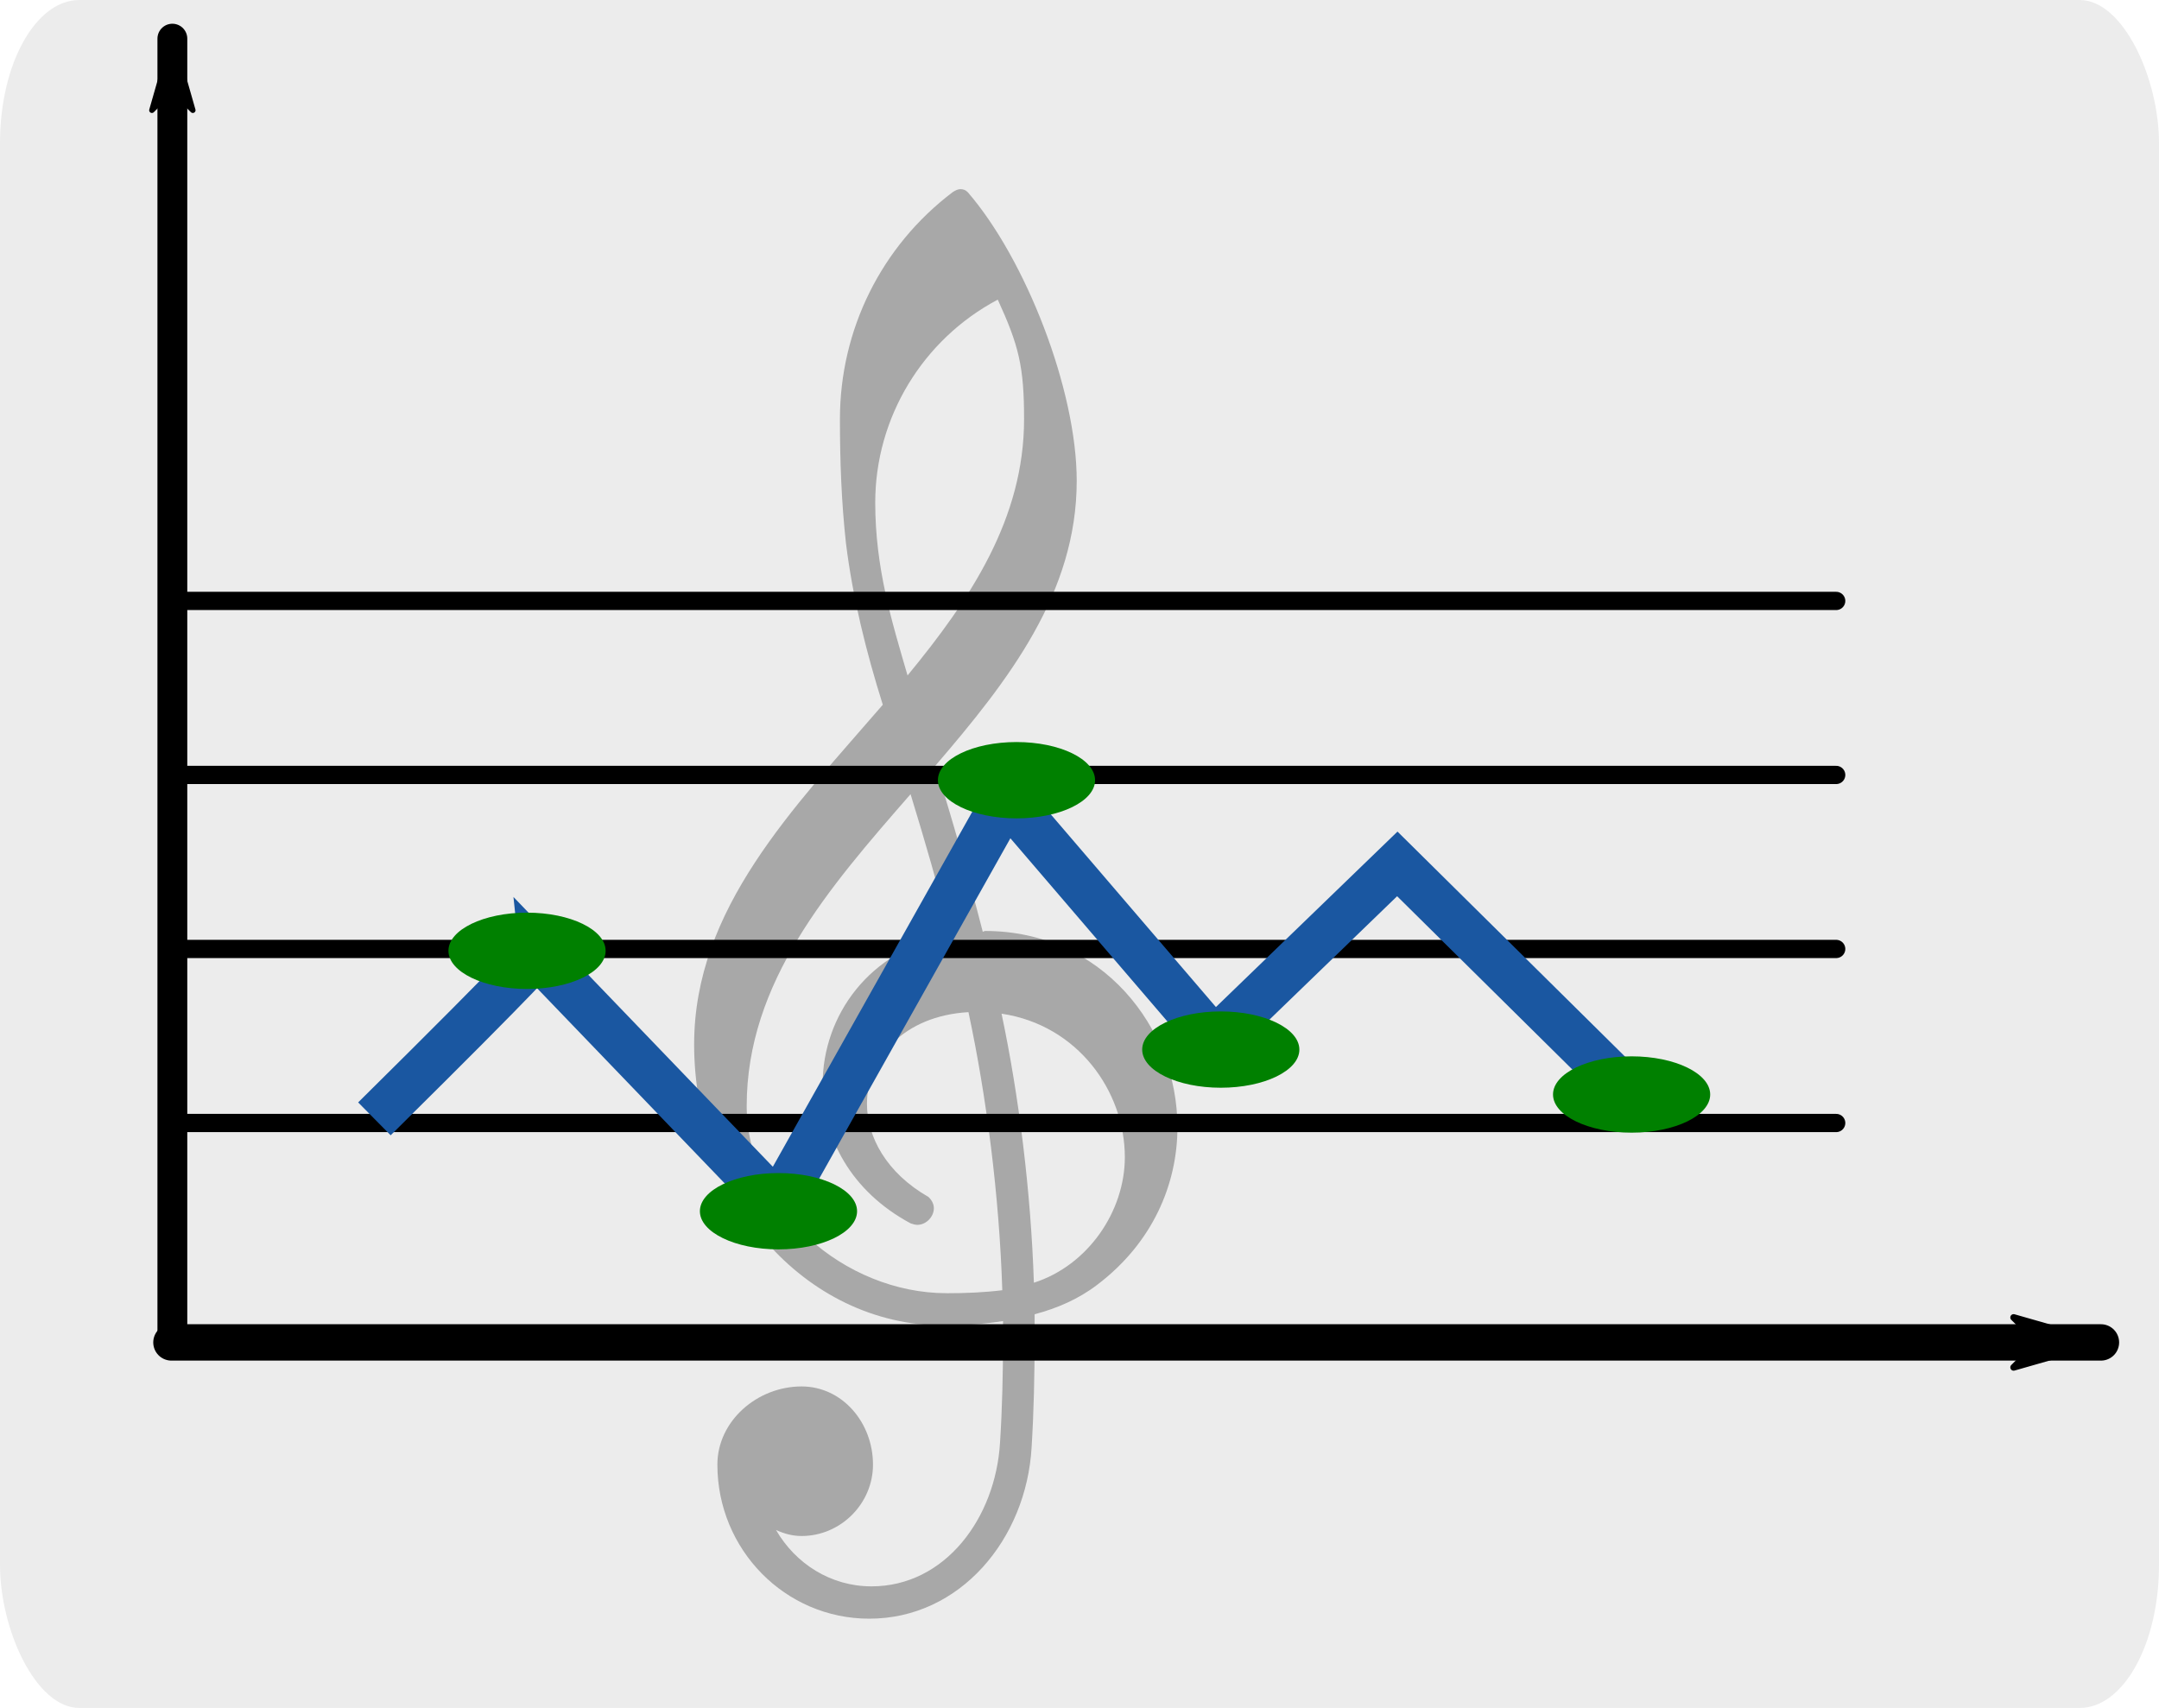 <?xml version="1.0" encoding="UTF-8" standalone="no"?>
<!-- Created with Inkscape (http://www.inkscape.org/) -->

<svg
   xmlns:dc="http://purl.org/dc/elements/1.1/"
   xmlns:cc="http://creativecommons.org/ns#"
   xmlns:rdf="http://www.w3.org/1999/02/22-rdf-syntax-ns#"
   xmlns:svg="http://www.w3.org/2000/svg"
   xmlns="http://www.w3.org/2000/svg"
   xmlns:sodipodi="http://sodipodi.sourceforge.net/DTD/sodipodi-0.dtd"
   xmlns:inkscape="http://www.inkscape.org/namespaces/inkscape"
   width="60.714"
   height="48.036"
   id="svg3240"
   version="1.1"
   inkscape:version="0.48.3.1 r9886"
   sodipodi:docname="charts.svg"
   inkscape:export-filename="/home/tom/DEVELOP/QT4/nootka/picts/charts.png"
   inkscape:export-xdpi="189.35709"
   inkscape:export-ydpi="189.35709">
  <defs
     id="defs3242">
    <marker
       inkscape:stockid="DotM"
       orient="auto"
       refY="0"
       refX="0"
       id="DotM"
       style="overflow:visible">
      <path
         id="path3860"
         d="m -2.5,-1 c 0,2.76 -2.24,5 -5,5 -2.76,0 -5,-2.24 -5,-5 0,-2.76 2.24,-5 5,-5 2.76,0 5,2.24 5,5 z"
         style="fill-rule:evenodd;stroke:#000000;stroke-width:1pt"
         transform="matrix(0.4,0,0,0.4,2.96,0.4)"
         inkscape:connector-curvature="0" />
    </marker>
    <marker
       inkscape:stockid="EmptyDiamondMstart"
       orient="auto"
       refY="0"
       refX="0"
       id="EmptyDiamondMstart"
       style="overflow:visible">
      <path
         id="path3914"
         d="M 0,-7.071 -7.071,0 0,7.071 7.071,0 0,-7.071 z"
         style="fill:#ffffff;fill-rule:evenodd;stroke:#000000;stroke-width:1pt"
         transform="matrix(0.4,0,0,0.4,2.6,0)"
         inkscape:connector-curvature="0" />
    </marker>
    <marker
       inkscape:stockid="EmptyDiamondMend"
       orient="auto"
       refY="0"
       refX="0"
       id="EmptyDiamondMend"
       style="overflow:visible">
      <path
         id="path3923"
         d="M 0,-7.071 -7.071,0 0,7.071 7.071,0 0,-7.071 z"
         style="fill:#ffffff;fill-rule:evenodd;stroke:#000000;stroke-width:1pt"
         transform="matrix(0.4,0,0,0.4,-2.6,0)"
         inkscape:connector-curvature="0" />
    </marker>
    <marker
       inkscape:stockid="Arrow1Lend"
       orient="auto"
       refY="0"
       refX="0"
       id="Arrow1Lend"
       style="overflow:visible">
      <path
         id="path3799"
         d="M 0,0 5,-5 -12.5,0 5,5 0,0 z"
         style="fill-rule:evenodd;stroke:#000000;stroke-width:1pt"
         transform="matrix(-0.8,0,0,-0.8,-10,0)"
         inkscape:connector-curvature="0" />
    </marker>
    <marker
       inkscape:stockid="Arrow1Lstart"
       orient="auto"
       refY="0"
       refX="0"
       id="Arrow1Lstart"
       style="overflow:visible">
      <path
         id="path3796"
         d="M 0,0 5,-5 -12.5,0 5,5 0,0 z"
         style="fill-rule:evenodd;stroke:#000000;stroke-width:1pt"
         transform="matrix(0.8,0,0,0.8,10,0)"
         inkscape:connector-curvature="0" />
    </marker>
    <filter
       inkscape:collect="always"
       id="filter4994"
       x="-0.142"
       width="1.285"
       y="-0.048"
       height="1.096"
       color-interpolation-filters="sRGB">
      <feGaussianBlur
         inkscape:collect="always"
         stdDeviation="0.781"
         id="feGaussianBlur4996" />
    </filter>
  </defs>
  <sodipodi:namedview
     id="base"
     pagecolor="#ffffff"
     bordercolor="#666666"
     borderopacity="1.0"
     inkscape:pageopacity="0.0"
     inkscape:pageshadow="2"
     inkscape:zoom="5.6"
     inkscape:cx="107.37045"
     inkscape:cy="58.479127"
     inkscape:document-units="px"
     inkscape:current-layer="layer1"
     showgrid="false"
     fit-margin-top="0"
     fit-margin-left="0"
     fit-margin-right="0"
     fit-margin-bottom="0"
     inkscape:window-width="1600"
     inkscape:window-height="1176"
     inkscape:window-x="-2"
     inkscape:window-y="-3"
     inkscape:window-maximized="1" />
  <g
     inkscape:label="Layer 1"
     inkscape:groupmode="layer"
     id="layer1"
     transform="translate(-413.763,-404.89)">
    <rect
       style="fill:#ececec;fill-opacity:1;stroke:none"
       id="rect3841"
       width="60.714"
       height="48.036"
       x="413.763"
       y="404.89"
       ry="4.018"
       rx="2.232" />
    <path
       inkscape:connector-curvature="0"
       style="stroke:currentColor;stroke-width:1.023;stroke-linecap:round;stroke-linejoin:round;stroke-miterlimit:4;stroke-dasharray:none;marker-end:url(#Arrow1Lend)"
       d="m 418.584,442.645 54.26,0"
       id="line8"
       inkscape:export-filename="/home/tom/DEVELOP/QT4/nootka/picts/c1-trecle.png"
       inkscape:export-xdpi="328.67273"
       inkscape:export-ydpi="328.67273" />
    <path
       inkscape:connector-curvature="0"
       style="stroke:currentColor;stroke-width:0.513;stroke-linecap:round;stroke-linejoin:round"
       d="m 418.529,436.474 46.87,0"
       id="line10"
       inkscape:export-filename="/home/tom/DEVELOP/QT4/nootka/picts/c1-trecle.png"
       inkscape:export-xdpi="328.67273"
       inkscape:export-ydpi="328.67273" />
    <path
       inkscape:connector-curvature="0"
       style="stroke:currentColor;stroke-width:0.513;stroke-linecap:round;stroke-linejoin:round"
       d="m 418.529,431.579 46.87,0"
       id="line12"
       inkscape:export-filename="/home/tom/DEVELOP/QT4/nootka/picts/c1-trecle.png"
       inkscape:export-xdpi="328.67273"
       inkscape:export-ydpi="328.67273" />
    <path
       inkscape:connector-curvature="0"
       style="stroke:currentColor;stroke-width:0.513;stroke-linecap:round;stroke-linejoin:round"
       d="m 418.529,426.685 46.87,0"
       id="line14"
       inkscape:export-filename="/home/tom/DEVELOP/QT4/nootka/picts/c1-trecle.png"
       inkscape:export-xdpi="328.67273"
       inkscape:export-ydpi="328.67273" />
    <path
       inkscape:connector-curvature="0"
       style="stroke:currentColor;stroke-width:0.513;stroke-linecap:round;stroke-linejoin:round"
       d="m 418.529,421.791 46.87,0"
       id="line16"
       inkscape:export-filename="/home/tom/DEVELOP/QT4/nootka/picts/c1-trecle.png"
       inkscape:export-xdpi="328.67273"
       inkscape:export-ydpi="328.67273" />
    <path
       d="m 440.421,442.356 c -3.847,0 -6.814,-3.52 -6.814,-7.653 0,-3.704 2.701,-6.425 5.136,-9.249 -0.45,-1.432 -0.819,-2.906 -1.003,-4.4 -0.123,-1.125 -0.164,-2.23 -0.164,-3.376 0,-2.435 1.125,-4.707 3.069,-6.18 0.061,-0.041 0.143,-0.082 0.205,-0.082 0.082,0 0.143,0.02 0.205,0.082 1.576,1.821 2.967,5.382 2.967,7.858 0,3.049 -1.842,5.423 -3.847,7.756 0.471,1.494 0.9,3.008 1.289,4.522 0.02,0 0.041,-0.021 0.061,-0.021 3.172,0 5.239,2.619 5.239,5.341 0,1.555 -0.675,3.151 -2.19,4.297 -0.512,0.389 -1.085,0.634 -1.698,0.798 v 0.655 c 0,0.982 -0.021,1.985 -0.082,2.967 -0.143,2.497 -1.944,4.666 -4.42,4.666 -2.292,0 -4.134,-1.883 -4.134,-4.195 0,-1.187 1.085,-2.128 2.292,-2.128 1.105,0 1.944,0.982 1.944,2.128 0,1.064 -0.88,1.944 -1.944,1.944 -0.246,0 -0.471,-0.061 -0.696,-0.164 0.532,0.921 1.494,1.535 2.599,1.535 2.005,0 3.376,-1.862 3.499,-3.908 0.061,-0.941 0.082,-1.903 0.082,-2.844 v -0.471 c -0.532,0.082 -1.044,0.123 -1.596,0.123 z m 2.435,-1.166 c 1.473,-0.471 2.476,-1.944 2.476,-3.417 0,-1.801 -1.289,-3.602 -3.356,-3.908 0.471,2.23 0.798,4.829 0.88,7.326 z m -2.374,0.286 c 0.512,0 1.023,-0.021 1.514,-0.082 -0.082,-2.578 -0.43,-5.279 -0.921,-7.571 -1.76,0.102 -2.763,1.248 -2.763,2.497 0,0.9 0.532,1.883 1.678,2.537 0.102,0.102 0.143,0.205 0.143,0.307 0,0.225 -0.205,0.45 -0.45,0.45 -0.061,0 -0.123,-0.02 -0.184,-0.041 -1.637,-0.88 -2.394,-2.353 -2.394,-3.786 0,-1.862 1.269,-3.663 3.479,-4.072 -0.327,-1.289 -0.696,-2.558 -1.085,-3.827 -2.23,2.558 -4.461,5.116 -4.461,8.492 0,2.783 2.66,5.095 5.443,5.095 z m 1.391,-27.052 c -2.046,1.085 -3.336,3.213 -3.336,5.525 0,1.78 0.45,3.233 0.88,4.707 1.719,-2.087 3.172,-4.277 3.172,-6.978 0,-1.432 -0.143,-2.005 -0.716,-3.254 z"
       id="path22"
       inkscape:connector-curvature="0"
       style="opacity:0.538;fill:currentColor;filter:url(#filter4994)"
       inkscape:export-filename="/home/tom/DEVELOP/QT4/nootka/picts/c1-trecle.png"
       inkscape:export-xdpi="328.67273"
       inkscape:export-ydpi="328.67273"
       transform="matrix(1.033,0,0,1.033,-14.633,-14.783)" />
    <path
       inkscape:connector-curvature="0"
       style="stroke:currentColor;stroke-width:0.839;stroke-linecap:round;stroke-linejoin:round;stroke-miterlimit:4;stroke-dasharray:none;marker-start:none;marker-end:url(#Arrow1Lend)"
       d="m 418.61,442.473 0,-36.496"
       id="line8-7"
       inkscape:export-filename="/home/tom/DEVELOP/QT4/nootka/picts/c1-trecle.png"
       inkscape:export-xdpi="328.67273"
       inkscape:export-ydpi="328.67273" />
    <path
       style="fill:none;stroke:#1a57a1;stroke-width:1.3;stroke-linecap:butt;stroke-linejoin:miter;stroke-miterlimit:4;stroke-opacity:1;stroke-dasharray:none;marker-mid:none;marker-end:none"
       d="m 424.292,436.357 c 4.56,-4.51 4.56,-4.626 4.56,-4.626 6.782,7.055 6.782,7.055 6.782,7.055 6.431,-11.449 6.431,-11.449 6.431,-11.449 5.847,6.823 5.847,6.823 5.847,6.823 5.145,-4.973 5.145,-4.973 5.145,-4.973 6.782,6.708 6.782,6.708 6.782,6.708"
       id="path5006"
       inkscape:connector-curvature="0" />
    <path
       sodipodi:type="arc"
       style="fill:#008000;fill-opacity:1;stroke:none"
       id="path3002"
       sodipodi:cx="-14.20527"
       sodipodi:cy="50.400139"
       sodipodi:rx="2.2097087"
       sodipodi:ry="1.0732871"
       d="m -11.996,50.4 c 0,0.593 -0.989,1.073 -2.21,1.073 -1.22,0 -2.21,-0.481 -2.21,-1.073 0,-0.593 0.989,-1.073 2.21,-1.073 1.22,0 2.21,0.481 2.21,1.073 z"
       transform="translate(442.79,381.231)" />
    <path
       sodipodi:type="arc"
       style="fill:#008000;fill-opacity:1;stroke:none"
       id="path3002-1"
       sodipodi:cx="-14.20527"
       sodipodi:cy="50.400139"
       sodipodi:rx="2.2097087"
       sodipodi:ry="1.0732871"
       d="m -11.996,50.4 c 0,0.593 -0.989,1.073 -2.21,1.073 -1.22,0 -2.21,-0.481 -2.21,-1.073 0,-0.593 0.989,-1.073 2.21,-1.073 1.22,0 2.21,0.481 2.21,1.073 z"
       transform="translate(456.554,376.433)" />
    <path
       sodipodi:type="arc"
       style="fill:#008000;fill-opacity:1;stroke:none"
       id="path3002-17"
       sodipodi:cx="-14.20527"
       sodipodi:cy="50.400139"
       sodipodi:rx="2.2097087"
       sodipodi:ry="1.0732871"
       d="m -11.996,50.4 c 0,0.593 -0.989,1.073 -2.21,1.073 -1.22,0 -2.21,-0.481 -2.21,-1.073 0,-0.593 0.989,-1.073 2.21,-1.073 1.22,0 2.21,0.481 2.21,1.073 z"
       transform="translate(449.861,388.555)" />
    <path
       sodipodi:type="arc"
       style="fill:#008000;fill-opacity:1;stroke:none"
       id="path3002-9"
       sodipodi:cx="-14.20527"
       sodipodi:cy="50.400139"
       sodipodi:rx="2.2097087"
       sodipodi:ry="1.0732871"
       d="m -11.996,50.4 c 0,0.593 -0.989,1.073 -2.21,1.073 -1.22,0 -2.21,-0.481 -2.21,-1.073 0,-0.593 0.989,-1.073 2.21,-1.073 1.22,0 2.21,0.481 2.21,1.073 z"
       transform="translate(462.299,384.009)" />
    <path
       sodipodi:type="arc"
       style="fill:#008000;fill-opacity:1;stroke:none"
       id="path3002-4"
       sodipodi:cx="-14.20527"
       sodipodi:cy="50.400139"
       sodipodi:rx="2.2097087"
       sodipodi:ry="1.0732871"
       d="m -11.996,50.4 c 0,0.593 -0.989,1.073 -2.21,1.073 -1.22,0 -2.21,-0.481 -2.21,-1.073 0,-0.593 0.989,-1.073 2.21,-1.073 1.22,0 2.21,0.481 2.21,1.073 z"
       transform="translate(473.852,385.272)" />
  </g>
</svg>
